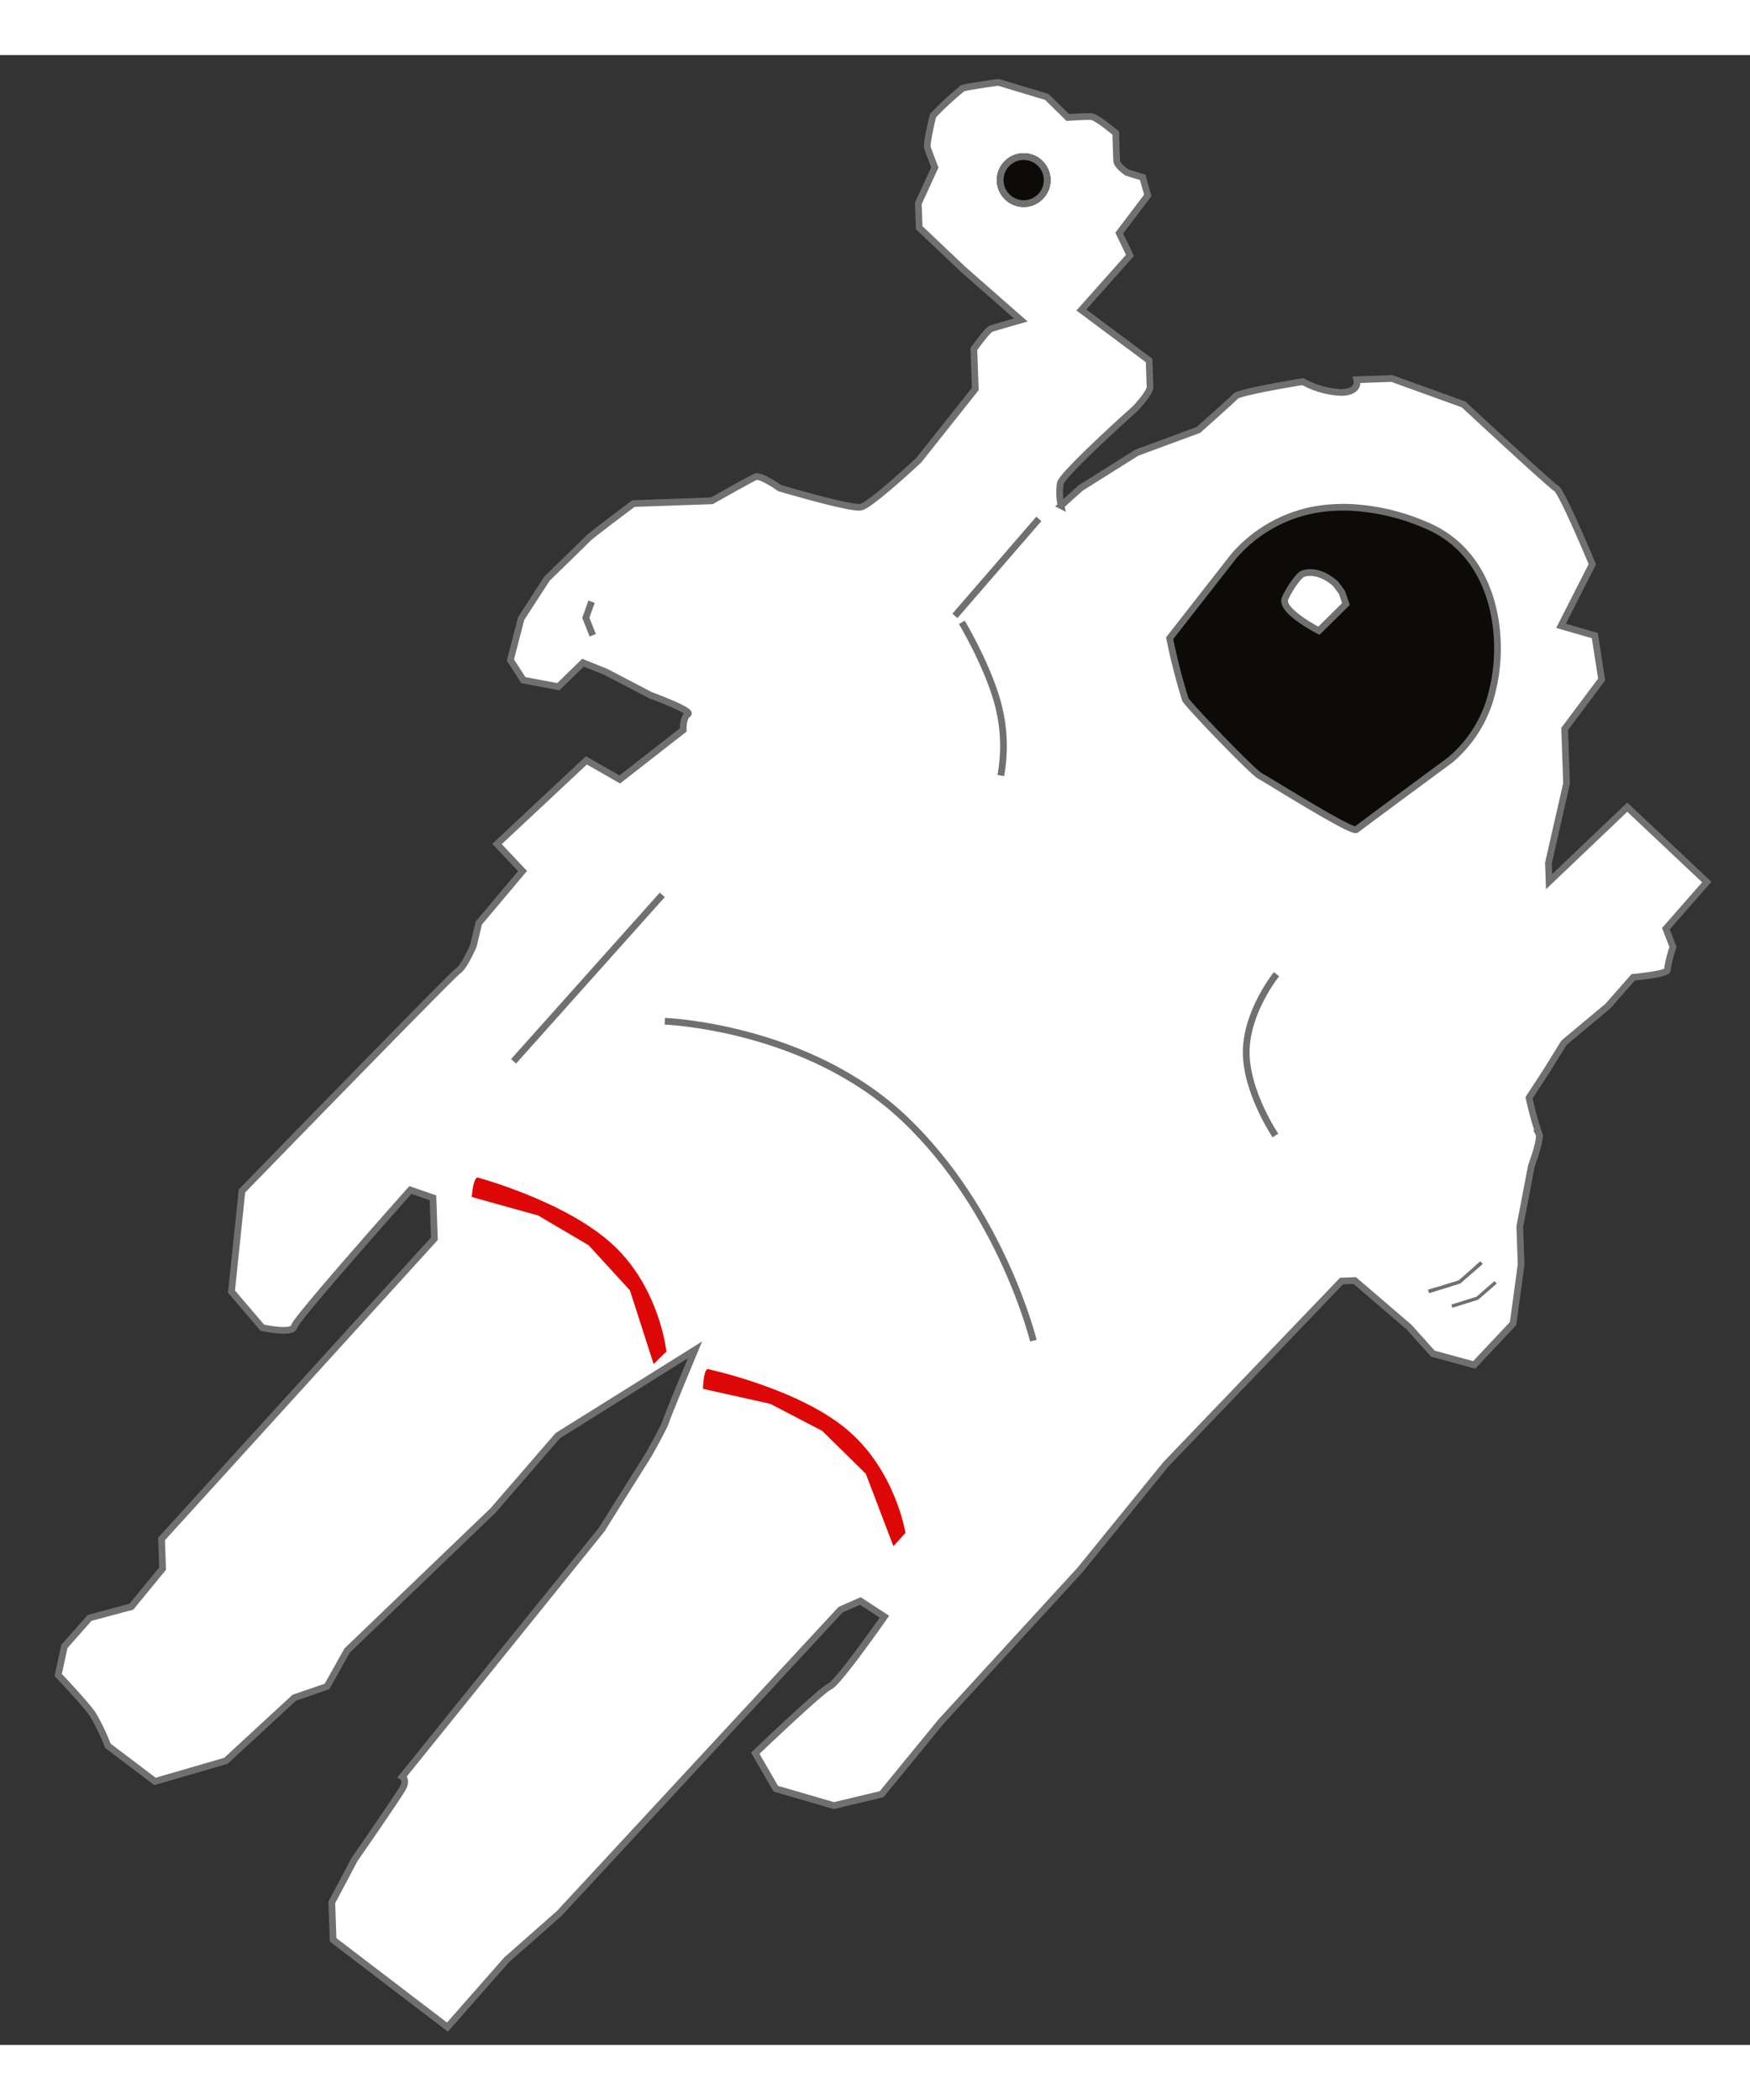 <svg xmlns="http://www.w3.org/2000/svg" width="125" height="150" viewBox="0 0 260.607 296.336">
  <rect x="0" y="0" width="260.607" height="296.336" fill="#333333" stroke="none"/>
  <defs>
    <style>
      .cls-1, .cls-5 {
        fill: #fff;
      }

      .cls-1, .cls-3, .cls-4, .cls-5 {
        stroke: #707070;
      }

      .cls-2 {
        fill: #de0707;
      }

      .cls-3 {
        fill: #0c0b07;
      }

      .cls-4, .cls-7 {
        fill: none;
      }

      .cls-5 {
        stroke-width: 0.5px;
      }

      .cls-6 {
        stroke: none;
      }
    </style>
  </defs>
  <g id="Group_1" data-name="Group 1" transform="translate(-807.811 -57.911) rotate(-2)">
    <path id="Path_1" data-name="Path 1" class="cls-1" d="M845.077,368.31l16.565,13.582,9.148-9.7,8.11-6.666,43.417-43.711,2.99-1.194,3.5,2.458s-7.154,9.545-8.5,10.1-11.431,9.553-11.431,9.553l2.87,5.382,8.562,2.821,7.157-1.448,9.208-10.483,21.443-21.817,13.371-15.32L998.59,275.5h1.963l7.85,7.218,3.392,4.063,6.1,1.892,6-5.954,1.5-8.739v-5.65l2.047-8.991s1.656-3.977,1.271-4.746a51.055,51.055,0,0,1-1.271-5.391l2.647-3.763,2.845-4.251,6.7-5.2,3.939-4.174s5.176-.275,5.118-.928a17.049,17.049,0,0,1,.962-3.364l-.962-2.774,6.324-6.724-11.442-11.561-12.025,10.678v-2.78l3.11-11.742V194.5l5.764-7.169-.787-6.568-4.977-1.632,4.977-9.006s-4.136-10.973-4.977-11.479S1021.3,145.67,1021.3,145.67l-10.535-4.227h-5.216s.459,1.846-2.363,1.813a12.951,12.951,0,0,1-5.689-1.813s-9.415,1.19-10.059,1.813-5.733,4.834-5.733,4.834l-9.278,3.063-8.535,4.959-3.021,2.53a9.414,9.414,0,0,1,0-3.311c.351-1.416,11.557-10.76,11.557-10.76s2.3-2.274,2.3-3.128V137.5l-9.817-7.868,7.514-7.875-1.479-3.371,4.442-5.461-.66-2.712-2.3-.792s-1.45-1.05-1.479-1.768,0-4.16,0-4.16-2.723-2.483-3.529-2.578-3.527,0-3.527,0l-3.021-3.175-7.128-2.419s-4.73.48-5.362.7a48.352,48.352,0,0,0-4.542,3.912s-1.166,4.106-.993,4.731.993,2.99.993,2.99l-2.643,5.272v3.608l6.324,6.428,8.324,7.844s-3.856.958-4.442,1.132-2.695,2.952-2.695,2.952v5.953l-8.79,10.31s-7.325,6.387-8.833,6.668-12.021-3.258-12.021-3.258-2.721-2.1-3.521-1.79-6.62,3.339-6.62,3.339H897.243s-6.452,4.482-6.936,4.962-6.317,5.757-6.317,5.757l-4.054,5.8-1.822,6.122,1.822,3.064,5.177,1.163,3.789-3.445,3.345,1.481,6.529,3.708s6.277,2.551,5.483,3.013-.786,2.329-.786,2.329l-9.7,7.039-4.869-3.019L875.169,206.07l3.654,4.16-6.774,7.505-.938,3.389s-1.479,3.088-2.362,3.6-33.344,31.661-33.344,31.661l-2.082,14.918,4.4,5.534s4.465,1.151,4.742,0,18.006-19.72,18.006-19.72l3.324,1.278v6.094l-12.769,13.1L821.63,307.754v4.425l-4.845,5.5-6.27,1.451-3.9,4.11-1.077,4.223s4,4.5,4.973,6.094a31.676,31.676,0,0,1,2.053,4.7l6.829,5.551,10.662-2.7,10.509-9.038,4.921-1.5,3.185-5.247,22.446-20.087,10.023-10.8,10.514-6.068L902,282.388s-4.591,10.008-4.732,10.567-2.66,4.719-2.66,4.719l-7.435,10.983-30.952,35.736s.746.479,0,1.725-7.543,10.353-7.543,10.353l-3.6,6.259Z"/>
    <path id="Path_3" data-name="Path 3" class="cls-2" d="M869.574,258.476s.256-2.628.923-2.884c0,0,12.973,3.945,19.784,10.668s7.46,16.224,7.46,16.224l-1.968,1.806-3.147-11.1-5.911-6.929-1.935-1.233-5.422-3.455Z"/>
    <path id="Path_4" data-name="Path 4" class="cls-2" d="M869.574,258.476s.256-2.628.923-2.884c0,0,12.973,3.945,19.784,10.668s7.46,16.224,7.46,16.224l-1.968,1.806-3.147-11.1-5.911-6.929-1.935-1.233-5.422-3.455Z" transform="translate(21.083 75.617) rotate(-3)"/>
    <path id="Path_5" data-name="Path 5" class="cls-3" d="M975.342,178.942a89,89,0,0,0,2.017,9.194c.327.764,9.639,11.189,10.749,11.8s13.365,8.982,14.034,8.459,14.327-9.87,14.327-9.87a19.029,19.029,0,0,0,6.714-10.393c2.137-7.711,1.054-19.922-8.983-24.623a32.1,32.1,0,0,0-11.26-3.1,24.588,24.588,0,0,0-3.045-.049,20.911,20.911,0,0,0-14.628,6.756l-2.842,3.384Z" transform="translate(1)"/>
    <g id="Ellipse_1" data-name="Ellipse 1" class="cls-3" transform="translate(953 106)">
      <circle class="cls-6" cx="4" cy="4" r="4"/>
      <circle class="cls-7" cx="4" cy="4" r="3.5"/>
    </g>
    <path id="Path_6" data-name="Path 6" class="cls-1" d="M1,0S-3.661,5.362-3.911,11.362,0,24,0,24" transform="translate(989.5 229.5)"/>
    <path id="Path_7" data-name="Path 7" class="cls-1" d="M0,0S3.75,6.81,5,12.56A24.433,24.433,0,0,1,5,23" transform="translate(945.5 175.5)"/>
    <path id="Path_8" data-name="Path 8" class="cls-1" d="M-2.287,5.822s21.165,1.5,35.165,15.755,18.031,33.7,18.031,33.7" transform="translate(901.5 227.5)"/>
    <line id="Line_1" data-name="Line 1" class="cls-4" x1="23" y2="24" transform="translate(876.5 214.5)"/>
    <line id="Line_2" data-name="Line 2" class="cls-4" x1="13" y2="14" transform="translate(944.5 160.5)"/>
    <path id="Path_9" data-name="Path 9" class="cls-1" d="M1000.7,186.739c-.561,1.829,4.909,4.862,4.909,4.862l4.167-3.831-.542-1.779-.9-1.292s-2.279-2.372-4.756-1.681C1002.7,183.259,1000.883,186.148,1000.7,186.739Z" transform="translate(-7.018 -13)"/>
    <path id="Path_10" data-name="Path 10" class="cls-5" d="M0,4,4.635,2.73,8,0" transform="translate(1011.5 273.5)"/>
    <path id="Path_11" data-name="Path 11" class="cls-5" d="M0,4,4.635,2.73,8,0" transform="translate(1011.5 273.5)"/>
    <path id="Path_12" data-name="Path 12" class="cls-5" d="M0,4,4.635,2.73,8,0" transform="translate(1011.5 273.5)"/>
    <path id="Path_13" data-name="Path 13" class="cls-5" d="M0,3.316,3.843,2.264,6.633,0" transform="translate(1014.867 276.5)"/>
    <path id="Path_15" data-name="Path 15" class="cls-1" d="M0,5-.943,2.359,0,0" transform="translate(890.5 170.5)"/>
  </g>
</svg>
